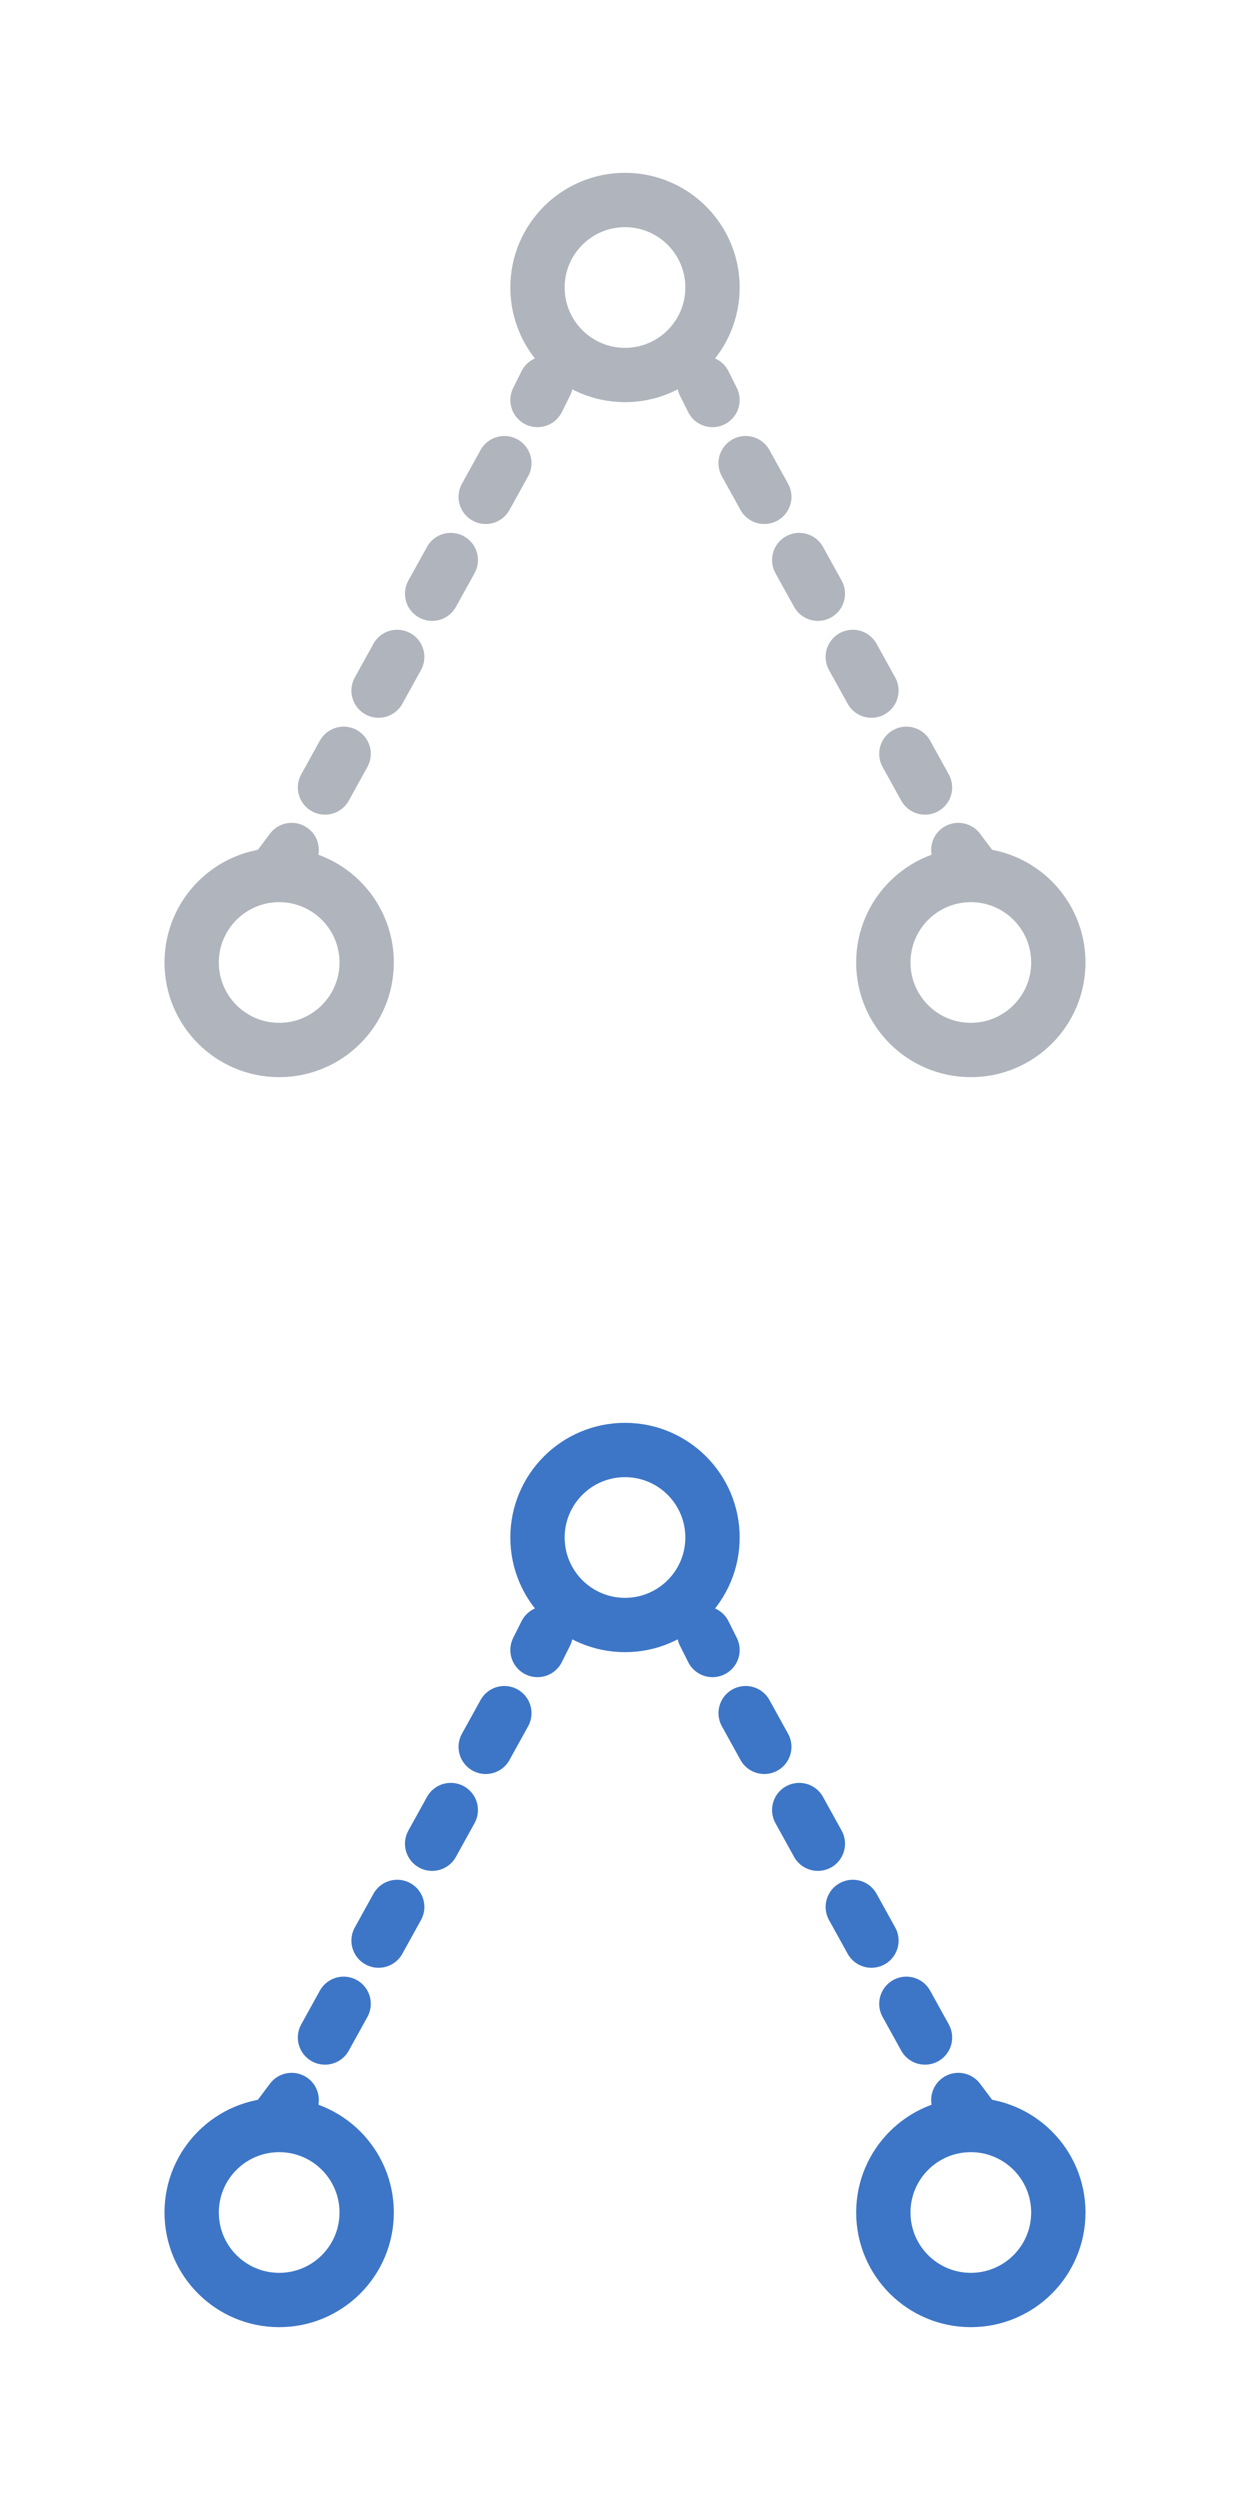<?xml version="1.0" encoding="utf-8"?>
<!-- Generator: Adobe Illustrator 25.4.1, SVG Export Plug-In . SVG Version: 6.00 Build 0)  -->
<svg version="1.1" id="Layer_1" xmlns="http://www.w3.org/2000/svg" xmlns:xlink="http://www.w3.org/1999/xlink" x="0px" y="0px"
	 viewBox="0 0 30 60" style="enable-background:new 0 0 30 60;" xml:space="preserve">
<style type="text/css">
	.st0{fill:none;stroke:#B0B4BC;stroke-width:1.304;stroke-miterlimit:10;}
	.st1{fill:none;stroke:#B0B4BC;stroke-width:1.304;stroke-linecap:round;stroke-linejoin:round;}
	.st2{fill:none;stroke:#B0B4BC;stroke-width:1.304;stroke-linecap:round;stroke-linejoin:round;stroke-dasharray:0.924,1.733;}
	.st3{fill:none;stroke:#3D76C7;stroke-width:1.304;stroke-miterlimit:10;}
	.st4{fill:none;stroke:#3D76C7;stroke-width:1.304;stroke-linecap:round;stroke-linejoin:round;}
	.st5{fill:none;stroke:#3D76C7;stroke-width:1.304;stroke-linecap:round;stroke-linejoin:round;stroke-dasharray:0.924,1.733;}
</style>
<g>
	<ellipse class="st0" cx="6.7" cy="23.1" rx="2.1" ry="2.1"/>
	<ellipse class="st0" cx="23.3" cy="23.1" rx="2.1" ry="2.1"/>
	<ellipse class="st0" cx="15" cy="6.9" rx="2.1" ry="2.1"/>
	<line class="st1" x1="6.7" y1="20.8" x2="7" y2="20.4"/>
	<line class="st2" x1="7.8" y1="18.9" x2="12.5" y2="10.4"/>
	<line class="st1" x1="12.9" y1="9.6" x2="13.1" y2="9.2"/>
	<line class="st1" x1="23.3" y1="20.8" x2="23" y2="20.4"/>
	<line class="st2" x1="22.2" y1="18.9" x2="17.5" y2="10.4"/>
	<line class="st1" x1="17.1" y1="9.6" x2="16.9" y2="9.2"/>
</g>
<g>
	<ellipse class="st3" cx="6.7" cy="53.1" rx="2.1" ry="2.1"/>
	<ellipse class="st3" cx="23.3" cy="53.1" rx="2.1" ry="2.1"/>
	<ellipse class="st3" cx="15" cy="36.9" rx="2.1" ry="2.1"/>
	<line class="st4" x1="6.7" y1="50.8" x2="7" y2="50.4"/>
	<line class="st5" x1="7.8" y1="48.9" x2="12.5" y2="40.4"/>
	<line class="st4" x1="12.9" y1="39.6" x2="13.1" y2="39.2"/>
	<line class="st4" x1="23.3" y1="50.8" x2="23" y2="50.4"/>
	<line class="st5" x1="22.2" y1="48.9" x2="17.5" y2="40.4"/>
	<line class="st4" x1="17.1" y1="39.6" x2="16.9" y2="39.2"/>
</g>
</svg>
